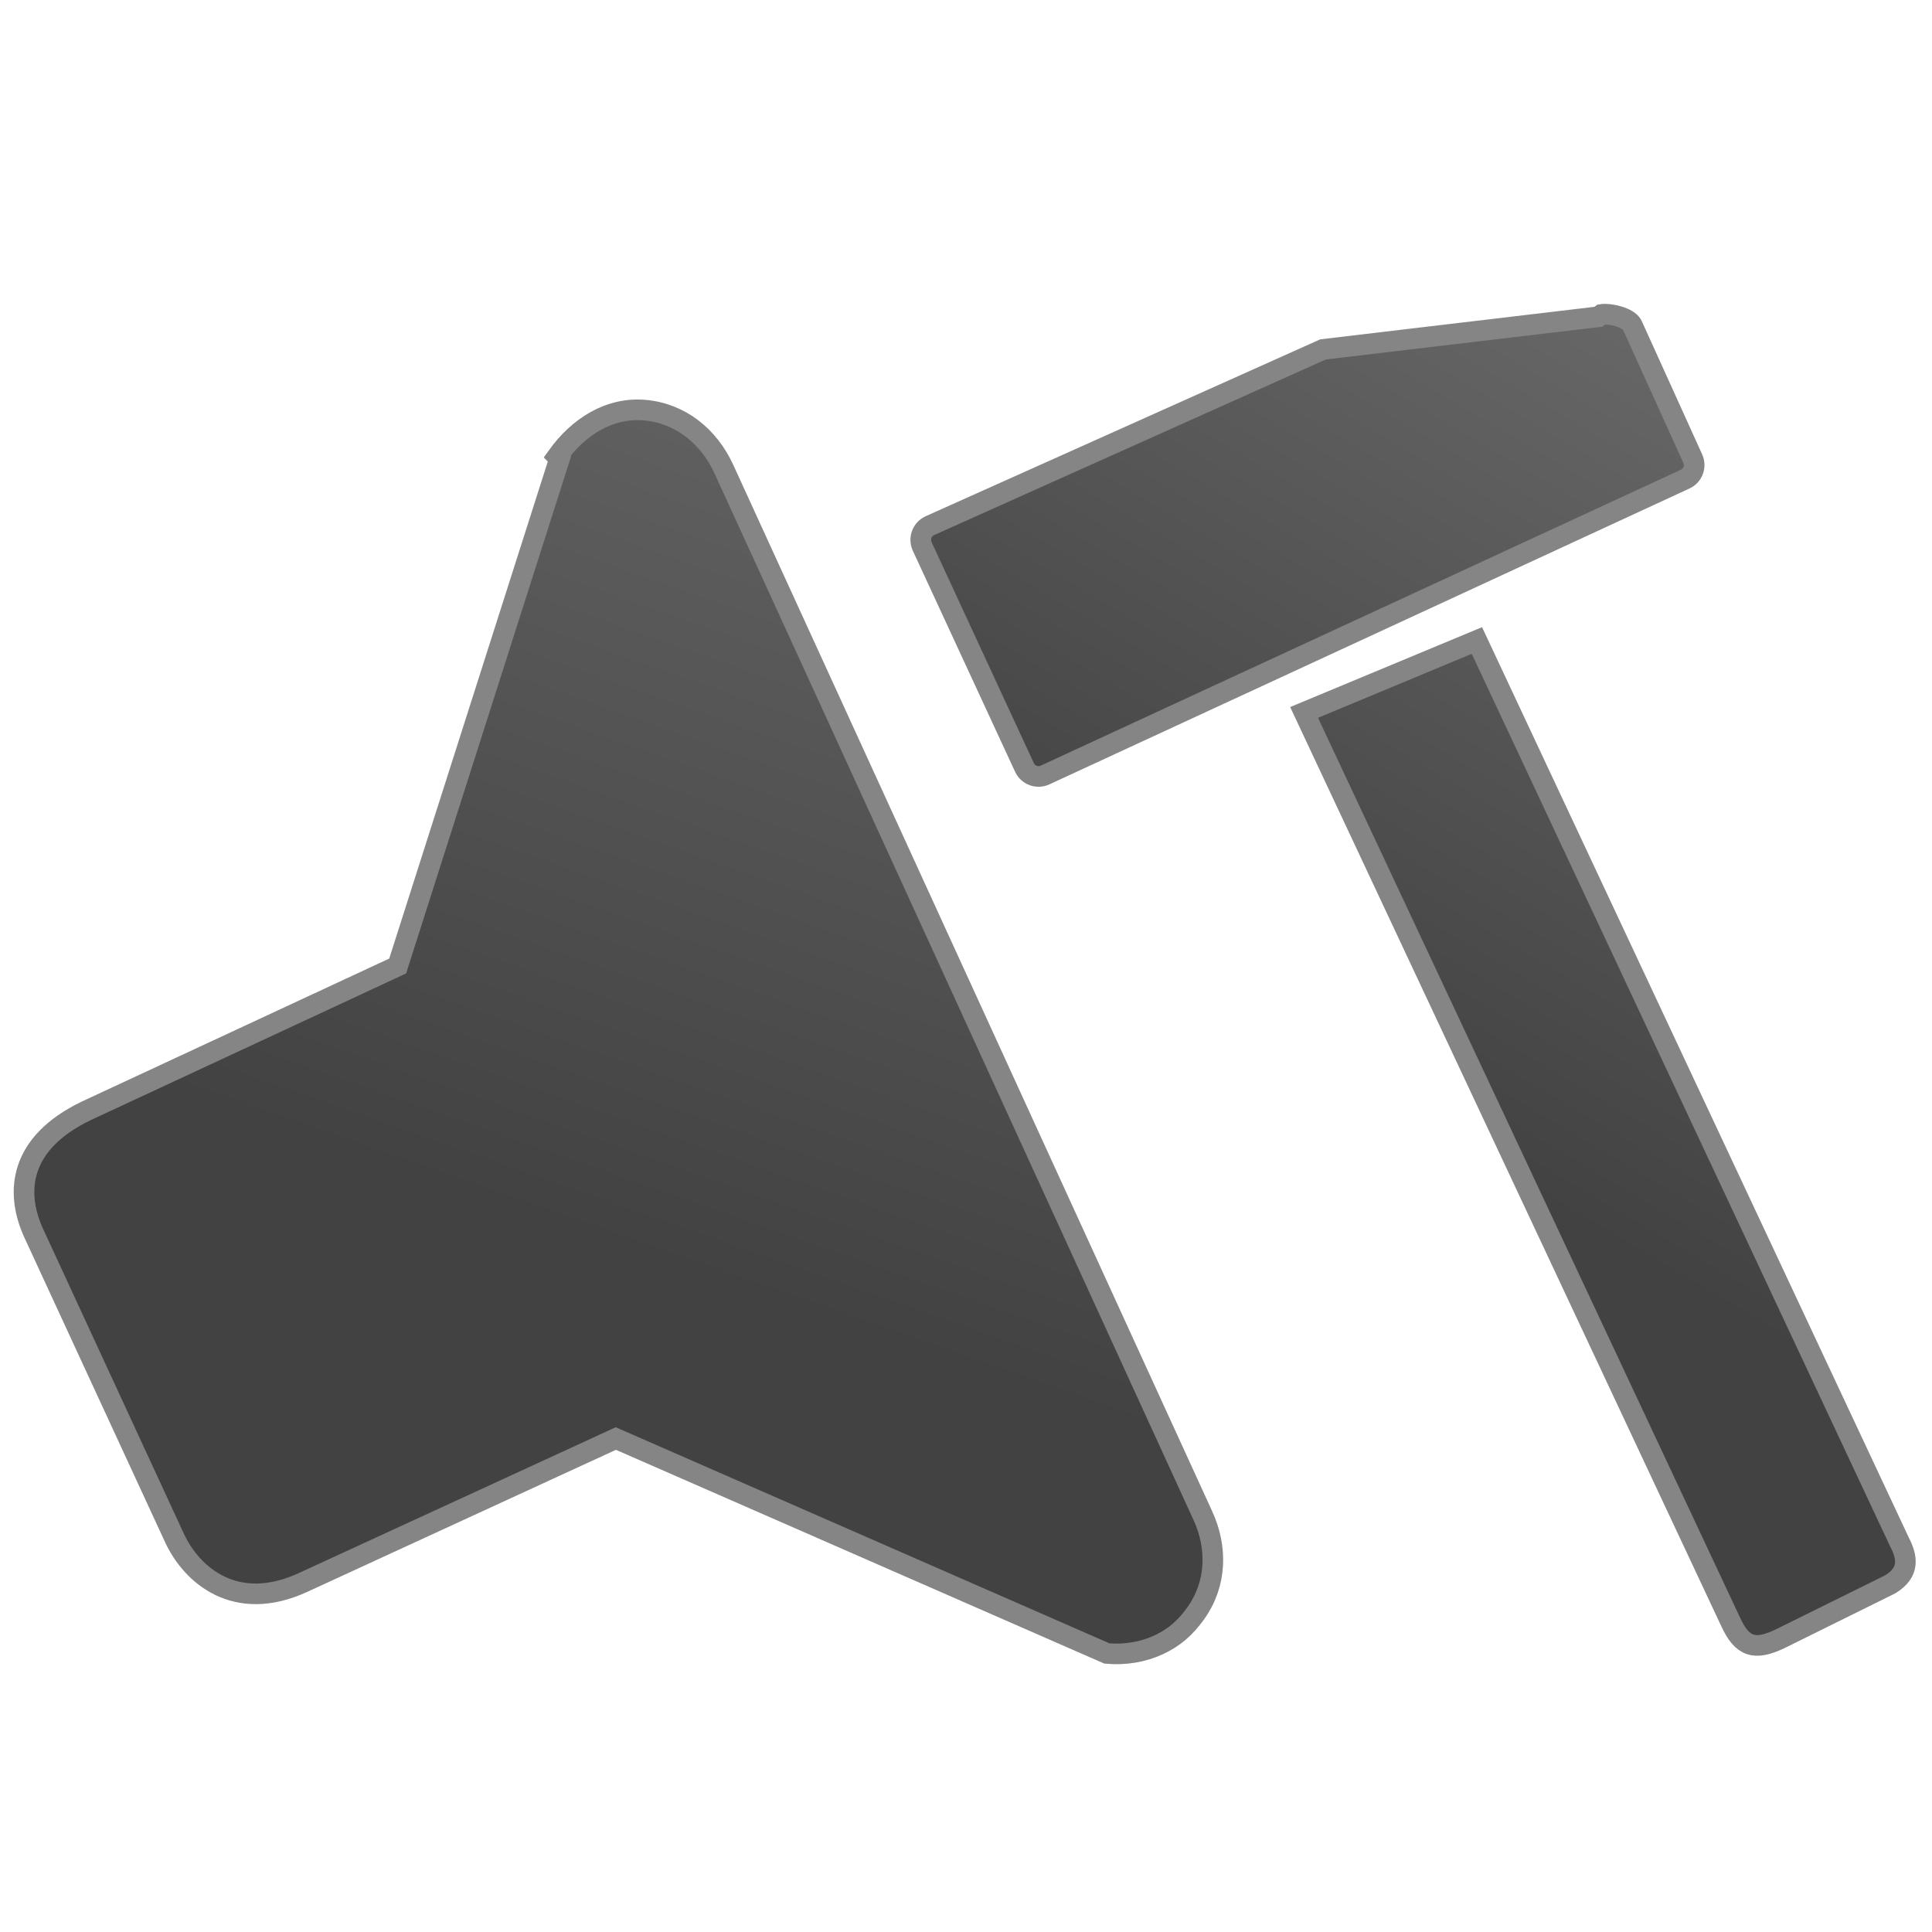 <?xml version="1.0" encoding="UTF-8" standalone="no"?>
<svg xmlns:rdf="http://www.w3.org/1999/02/22-rdf-syntax-ns#" xmlns="http://www.w3.org/2000/svg" height="48" width="48" version="1.1" xmlns:cc="http://creativecommons.org/ns#" xmlns:xlink="http://www.w3.org/1999/xlink" viewBox="0 0 48 48" xmlns:dc="http://purl.org/dc/elements/1.1/">
	<defs>
		<linearGradient id="a" x1="394" gradientUnits="userSpaceOnUse" y1="-131" gradientTransform="translate(-370 133)" x2="394" y2="-64.7">
			<stop stop-color="#424242" offset="0"/>
			<stop stop-color="#818181" offset="1"/>
		</linearGradient>
		<linearGradient id="c" y2="2" xlink:href="#a" gradientUnits="userSpaceOnUse" x2="44.7" gradientTransform="matrix(1.2 .441 -.441 1.2 -4.24 -26)" y1="28.4" x1="39.9"/>
		<linearGradient id="b" y2="-23.9" xlink:href="#a" gradientUnits="userSpaceOnUse" x2="92.6" gradientTransform="matrix(.389 -.179 .179 .389 -6.31 15.1)" y1="47.9" x1="23.2"/>
	</defs>
	<path d="m13.9 11.4-4.02 12.6-7.74 3.6c-1.66 0.8-1.76 2-1.32 3l3.51 7.6c0.434 0.944 1.53 1.88 3.19 1.12l7.78-3.58 12.2 5.34c0.444 0.039 0.887-0.031 1.28-0.212 0.392-0.181 0.671-0.425 0.929-0.788 0.519-0.726 0.543-1.63 0.173-2.43l-11.9-26c-0.37-0.804-1.07-1.38-1.96-1.46-0.889-0.078-1.66 0.423-2.18 1.15z" stroke="#858585" stroke-width=".512" fill="url(#b)"/>
	<path d="m32.4 17.7 10.6 22.6c0.289 0.623 0.592 0.711 1.21 0.423l2.75-1.36c0.493-0.299 0.429-0.673 0.233-1.05l-10.5-22.4zm7.31-9.83-6.84 0.811-9.77 4.38c-0.194 0.09-0.278 0.32-0.188 0.515l2.54 5.49c0.09 0.195 0.32 0.279 0.514 0.188l15.9-7.35c0.195-0.09 0.279-0.319 0.188-0.514l-1.5-3.31c-0.09-0.194-0.565-0.302-0.765-0.268z" stroke="#858585" stroke-width=".513" fill="url(#c)"/>
</svg>
